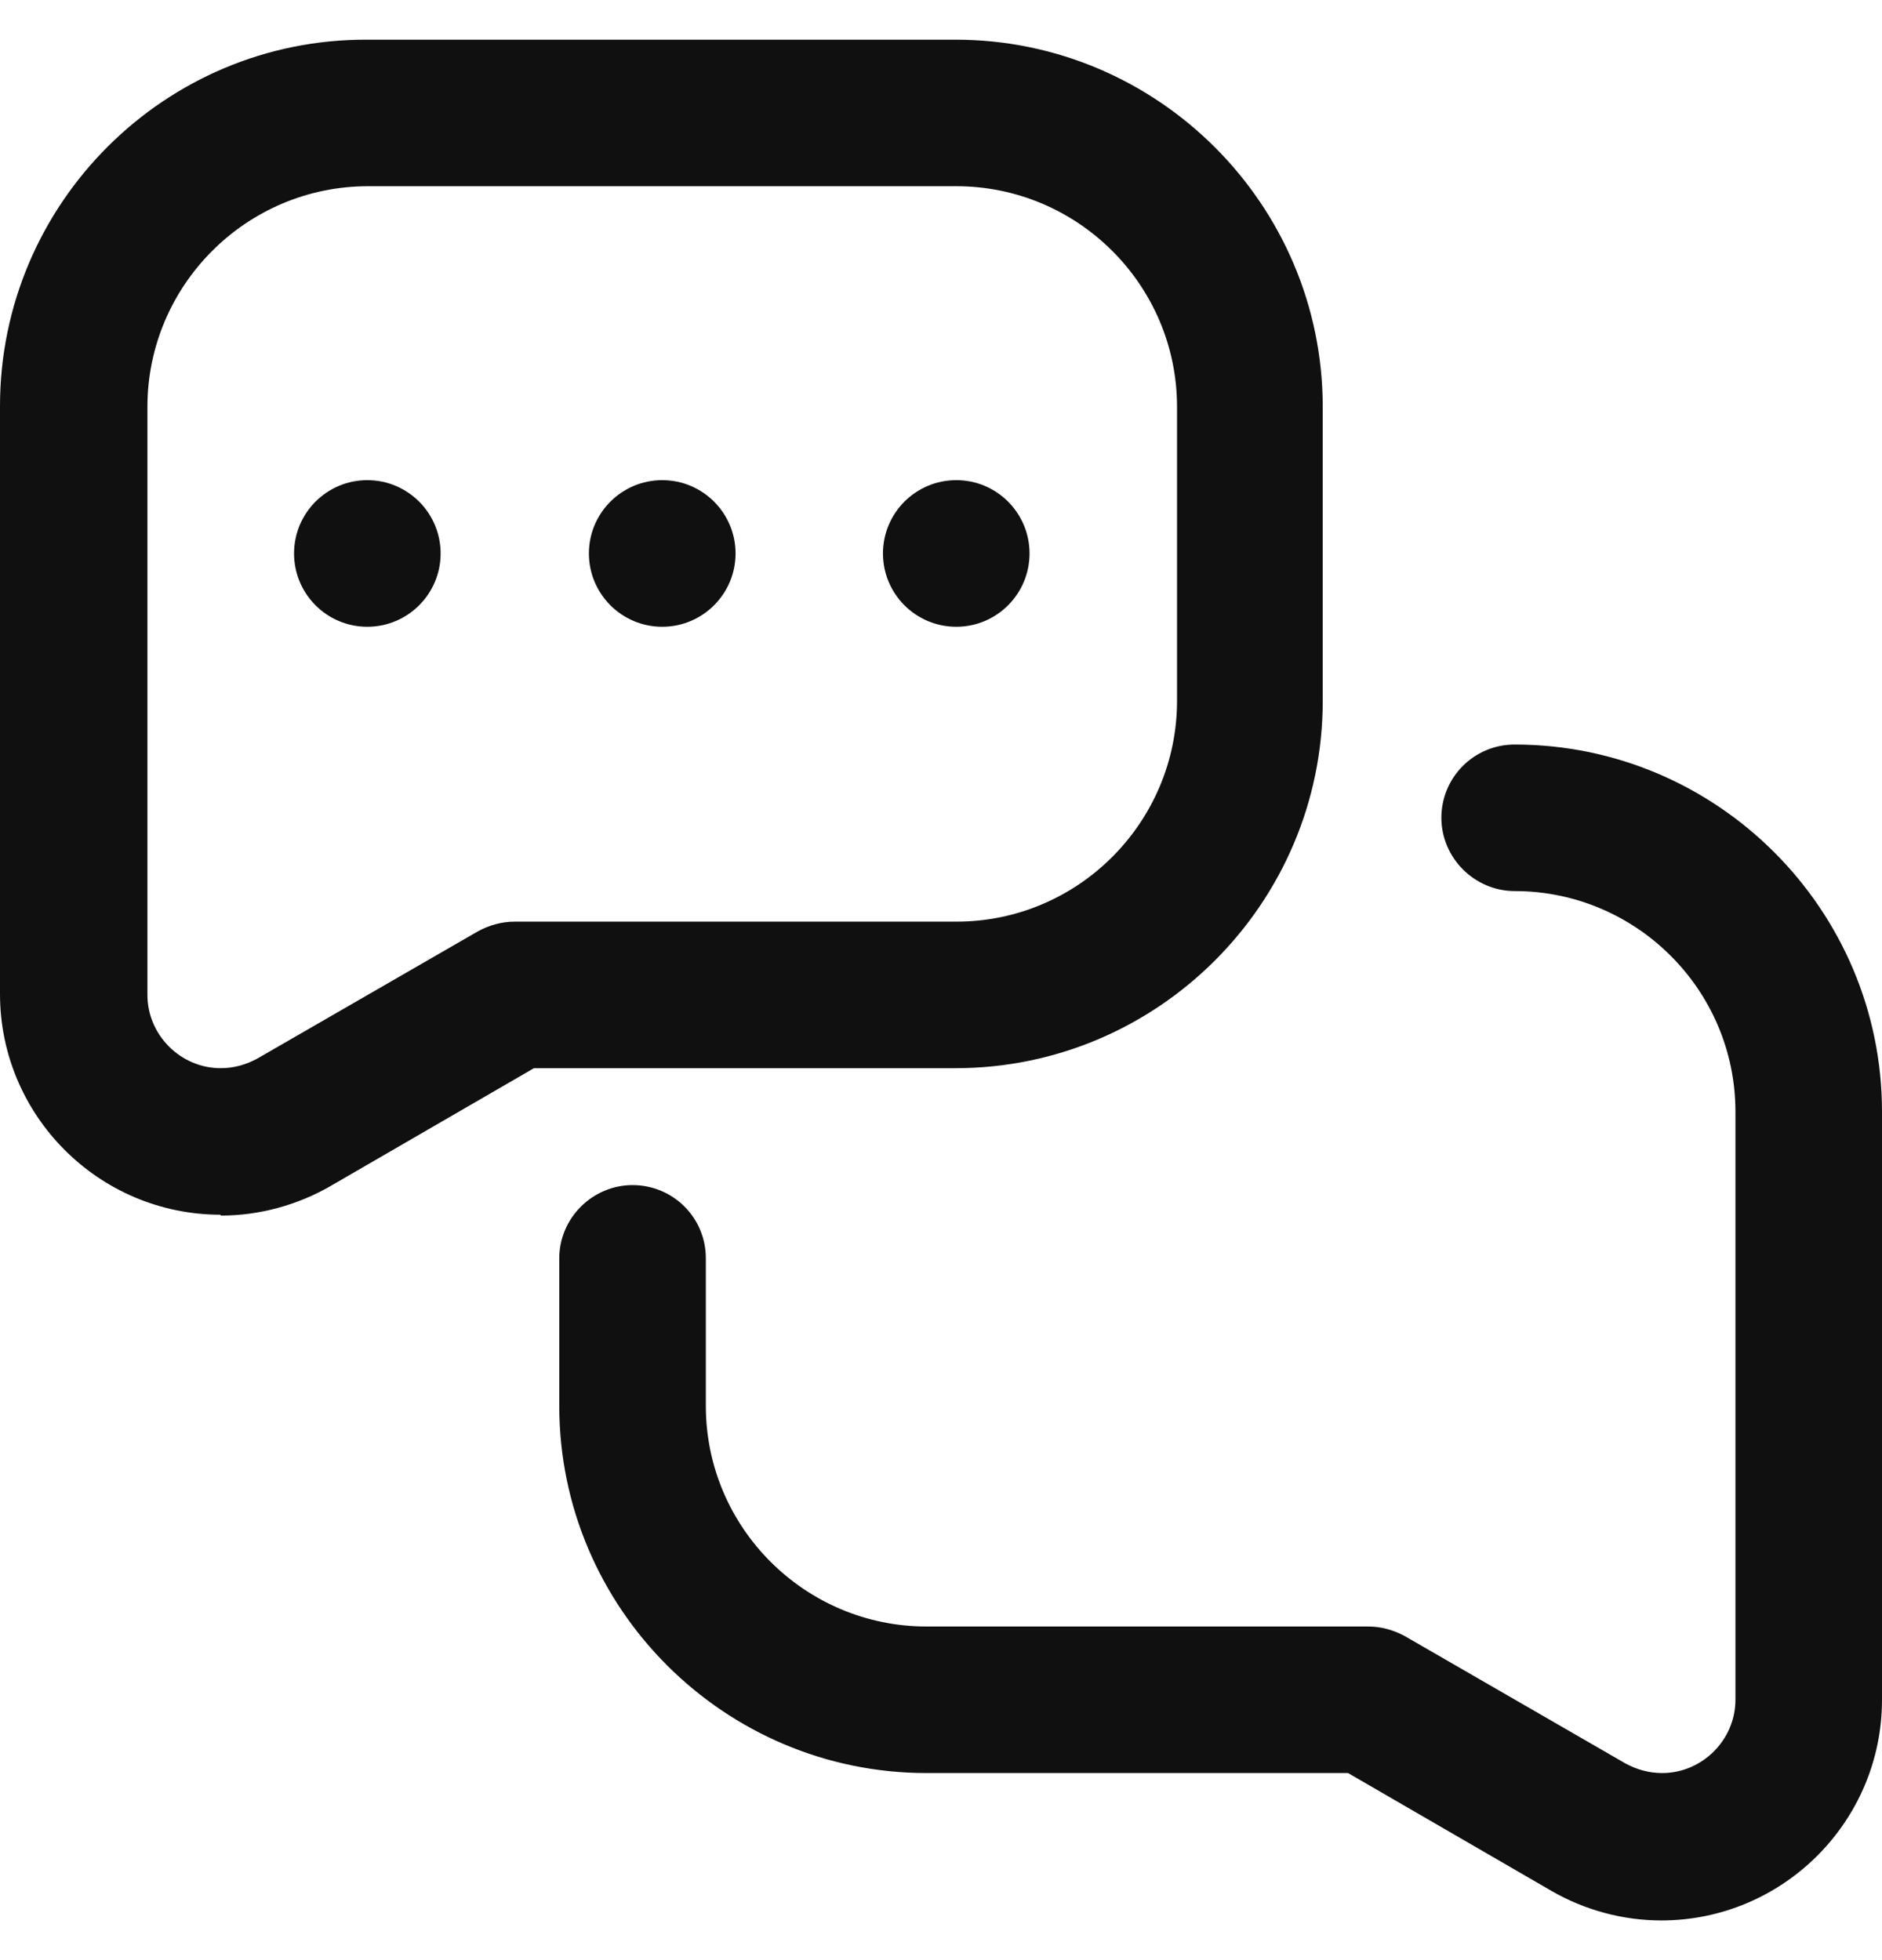 <svg width="24" height="25" viewBox="0 0 24 25" fill="none" xmlns="http://www.w3.org/2000/svg">
<path d="M19.316 9.496C18.793 9.496 18.381 9.919 18.381 10.43C18.381 10.942 18.804 11.365 19.316 11.365C20.862 11.365 22.131 12.622 22.131 14.18V21.679C22.131 22.191 21.708 22.614 21.196 22.614C21.029 22.614 20.873 22.57 20.729 22.492L17.914 20.867C17.769 20.789 17.613 20.745 17.447 20.745H11.816C10.27 20.745 9.001 19.488 9.001 17.93V16.049C9.001 15.526 8.579 15.115 8.067 15.115C7.555 15.115 7.132 15.537 7.132 16.049V17.93C7.132 20.511 9.235 22.614 11.816 22.614H17.191L19.783 24.116C20.206 24.361 20.695 24.494 21.185 24.494C22.732 24.494 24 23.237 24 21.679V14.18C24 11.599 21.897 9.496 19.316 9.496Z" fill="#101010"/>
<path d="M2.815 15.504C3.305 15.504 3.794 15.371 4.217 15.126L6.809 13.624H12.184C14.765 13.624 16.868 11.521 16.868 8.939V5.19C16.868 2.608 14.765 0.506 12.184 0.506H4.684C2.103 0.494 0 2.597 0 5.179V12.678C0 14.225 1.257 15.493 2.815 15.493V15.504ZM1.88 5.19C1.88 3.643 3.138 2.375 4.695 2.375H12.195C13.741 2.375 15.01 3.632 15.01 5.19V8.939C15.01 10.486 13.752 11.755 12.195 11.755H6.565C6.398 11.755 6.242 11.799 6.097 11.877L3.282 13.501C3.138 13.579 2.982 13.624 2.815 13.624C2.303 13.624 1.88 13.201 1.88 12.689V5.19Z" fill="#101010"/>
<path d="M4.684 7.994C5.2 7.994 5.619 7.575 5.619 7.059C5.619 6.543 5.2 6.124 4.684 6.124C4.168 6.124 3.75 6.543 3.75 7.059C3.75 7.575 4.168 7.994 4.684 7.994Z" fill="#101010"/>
<path d="M8.445 7.994C8.961 7.994 9.38 7.575 9.38 7.059C9.38 6.543 8.961 6.124 8.445 6.124C7.929 6.124 7.51 6.543 7.51 7.059C7.51 7.575 7.929 7.994 8.445 7.994Z" fill="#101010"/>
<path d="M12.195 7.994C12.711 7.994 13.129 7.575 13.129 7.059C13.129 6.543 12.711 6.124 12.195 6.124C11.678 6.124 11.26 6.543 11.26 7.059C11.26 7.575 11.678 7.994 12.195 7.994Z" fill="#101010"/>
</svg>
